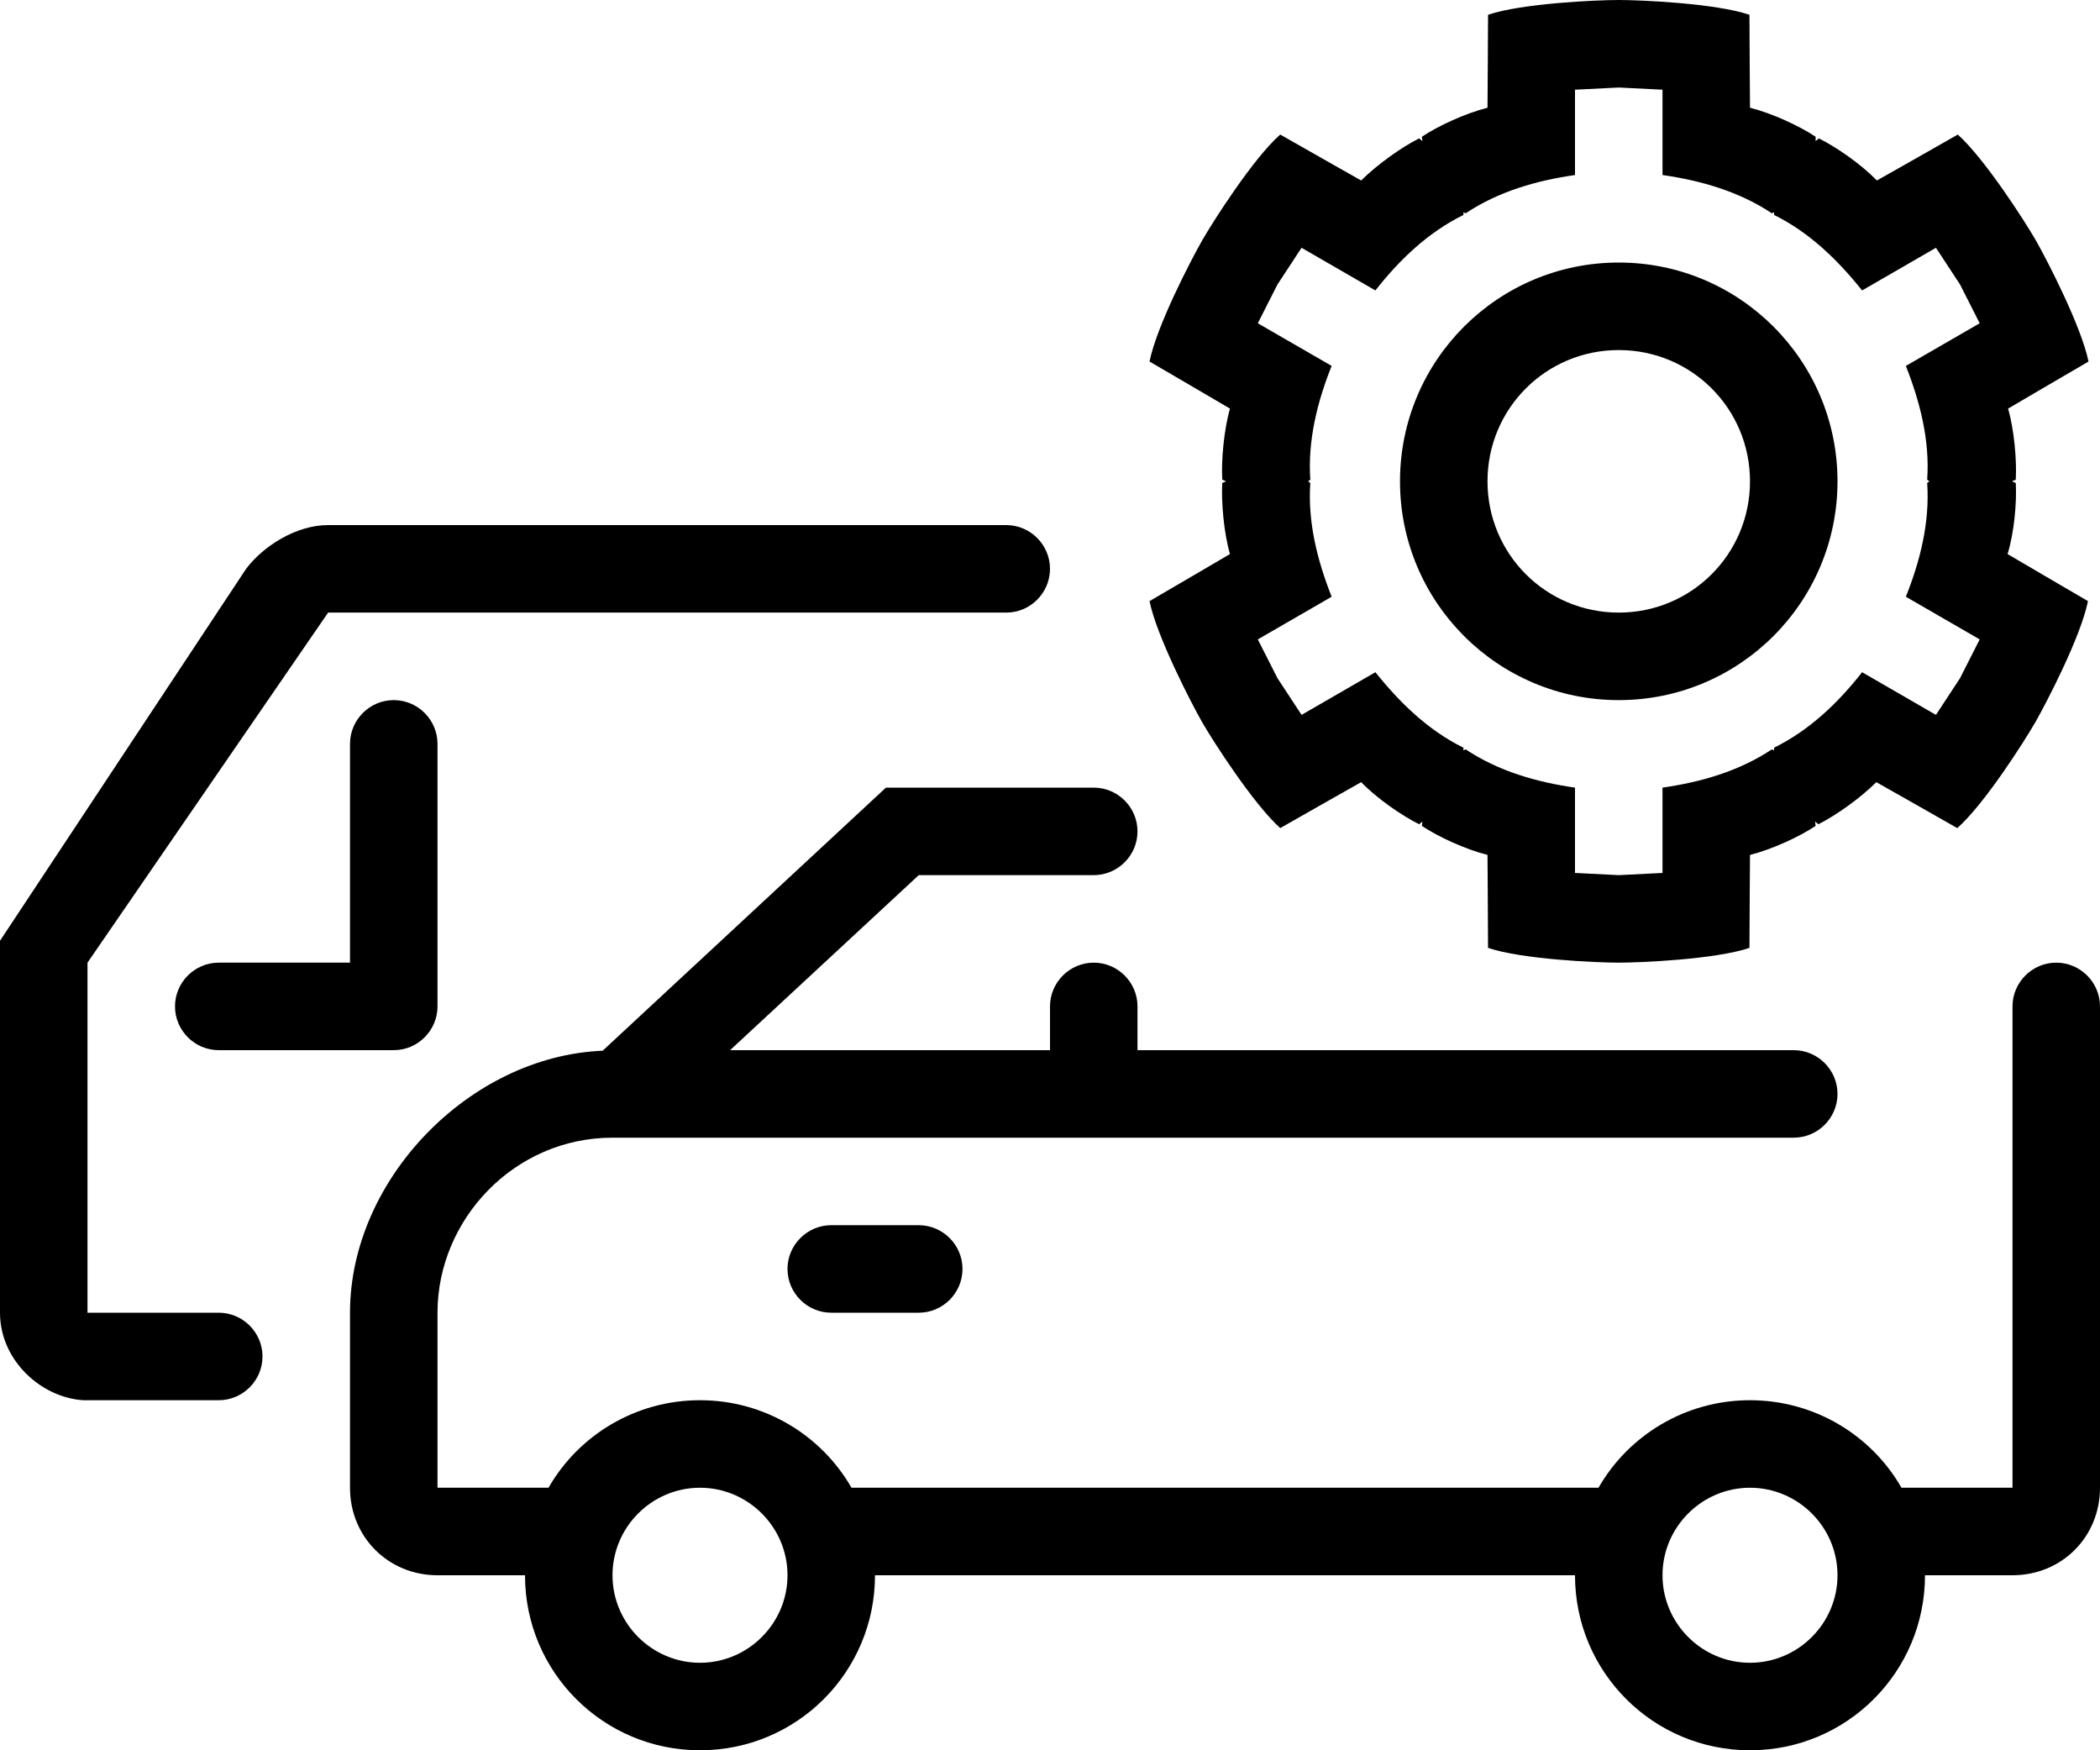 <?xml version="1.0" encoding="utf-8"?>
<!-- Generator: Adobe Illustrator 21.1.0, SVG Export Plug-In . SVG Version: 6.00 Build 0)  -->
<svg version="1.1" id="icon" xmlns="http://www.w3.org/2000/svg" xmlns:xlink="http://www.w3.org/1999/xlink" x="0px" y="0px"
	 viewBox="0 0 384 320" style="enable-background:new 0 0 384 320;" xml:space="preserve">
<g id="lines">
</g>
<g id="icon_x5F_03_x5F_level1_x5F_inact">
	<path d="M368.6,88.3l-0.7-0.3l0.7-0.3c0.2-3.6-0.3-9.1-1.4-13c0,0,12.1-7.1,14.7-8.6c-1.3-6.4-7.6-18.6-9.6-22.1s-9.4-15-14.3-19.4
		c-2.6,1.5-14.8,8.4-14.8,8.4c-2.9-3-7.4-6.1-10.6-7.7l-0.6,0.5L332,25c-3-2-8-4.3-12-5.3c0,0-0.1-14-0.1-17C313.7,0.6,300,0,296,0
		s-17.7,0.6-23.9,2.7c0,3-0.1,17-0.1,17c-4,1-9,3.3-12,5.3l0.1,0.8l-0.6-0.5c-3.2,1.6-7.7,4.8-10.6,7.7c0,0-12.2-6.9-14.8-8.4
		c-4.9,4.3-12.3,15.9-14.3,19.4s-8.3,15.6-9.6,22.1c2.6,1.5,14.7,8.6,14.7,8.6c-1.1,4-1.6,9.4-1.4,13l0.7,0.3l-0.7,0.3
		c-0.2,3.6,0.3,9.1,1.4,13c0,0-12.1,7.1-14.7,8.6c1.3,6.4,7.6,18.6,9.6,22.1s9.4,15,14.3,19.4c2.6-1.5,14.8-8.4,14.8-8.4
		c2.9,3,7.4,6.1,10.6,7.7l0.6-0.5L260,151c3,2,8,4.3,12,5.3c0,0,0.1,14,0.1,17c6.2,2.1,19.9,2.7,23.9,2.7s17.7-0.6,23.9-2.7
		c0-3,0.1-17,0.1-17c4-1,9-3.3,12-5.3l-0.1-0.8l0.6,0.5c3.2-1.6,7.7-4.8,10.6-7.7c0,0,12.2,6.9,14.8,8.4
		c4.9-4.3,12.3-15.9,14.3-19.4s8.3-15.6,9.6-22.1c-2.6-1.5-14.7-8.6-14.7-8.6C368.3,97.4,368.8,91.9,368.6,88.3z M358.4,124
		l-4.4,6.7l-13.5-7.8c-4.4,5.6-9.6,10.6-16.1,13.8l0,0.5L324,137c-6,4-13,6-20,7v15.6l-8,0.4l-8-0.4V144c-7-1-14-3-20-7l-0.4,0.2
		l0-0.5c-6.5-3.2-11.7-8.3-16.1-13.8l-13.5,7.8l-4.4-6.7l-3.6-7.1l13.5-7.8c-2.6-6.6-4.4-13.6-3.9-20.8l-0.4-0.3l0.4-0.3
		c-0.5-7.2,1.3-14.3,3.9-20.8L230,59.1l3.6-7.1l4.4-6.7l13.5,7.8c4.4-5.6,9.6-10.6,16.1-13.8l0-0.5L268,39c6-4,13-6,20-7V16.4l8-0.4
		l8,0.4V32c7,1,14,3,20,7l0.4-0.2l0,0.5c6.5,3.2,11.7,8.3,16.1,13.8l13.5-7.8l4.4,6.7l3.6,7.1l-13.5,7.8c2.6,6.6,4.4,13.6,3.9,20.8
		l0.4,0.3l-0.4,0.3c0.5,7.2-1.3,14.3-3.9,20.8l13.5,7.8L358.4,124z"/>
	<path d="M296,48c-22.1,0-40,17.9-40,40c0,22.1,17.9,40,40,40s40-17.9,40-40C336,65.9,318.1,48,296,48z M296,112
		c-13.3,0-24-10.7-24-24s10.7-24,24-24s24,10.7,24,24S309.3,112,296,112z"/>
	<path d="M72,128c-4.4,0-8,3.6-8,8v40H40c-4.4,0-8,3.6-8,8c0,4.4,3.6,8,8,8h32c4.4,0,8-3.6,8-8v-48C80,131.6,76.4,128,72,128z"/>
	<path d="M168,240h-16c-4.4,0-8-3.6-8-8v0c0-4.4,3.6-8,8-8h16c4.4,0,8,3.6,8,8v0C176,236.4,172.4,240,168,240z"/>
	<path d="M184,96c0,0-122.7,0-124,0c-6,0-12,4-15,8L0,172c0,0,0,59,0,68c0,8.7,7.5,15.5,15.2,16c0.3,0,0.6,0,0.8,0h24
		c4.4,0,8-3.6,8-8c0-4.4-3.6-8-8-8H16v-64l44-64h124c4.4,0,8-3.6,8-8C192,99.6,188.4,96,184,96z"/>
	<path d="M376,176c-4.4,0-8,3.6-8,8v35.3V233v39h-20.3c-5.5-9.6-15.9-16-27.7-16s-22.2,6.4-27.7,16H155.7c-5.5-9.6-15.9-16-27.7-16
		s-22.2,6.4-27.7,16H80c0,0,0-15,0-32s14-32,32-32c11.9,0,39.6,0,57,0h15.3H328c4.4,0,8-3.6,8-8c0-4.4-3.6-8-8-8H208v-8
		c0-4.4-3.6-8-8-8s-8,3.6-8,8v8h-7.8H169c-9.8,0-23.1,0-35.5,0l34.5-32h16h4.5H200c4.4,0,8-3.6,8-8c0-4.4-3.6-8-8-8h-12.5H184h-22
		l-51.8,48.1C85.9,193.1,64,215.6,64,240c0,7,0,23,0,32s7,16,16,16c4.5,0,10.9,0,16,0c0,17.7,14.3,32,32,32s32-14.3,32-32h128
		c0,17.7,14.3,32,32,32s32-14.3,32-32c5,0,11.3,0,16,0c9,0,16-7,16-16c0-5.7,0-25.3,0-39v-14v-35C384,179.6,380.4,176,376,176z
		 M128,304c-8.8,0-16-7.2-16-16s7.2-16,16-16s16,7.2,16,16S136.8,304,128,304z M320,304c-8.8,0-16-7.2-16-16s7.2-16,16-16
		s16,7.2,16,16S328.8,304,320,304z"/>
</g>
</svg>
